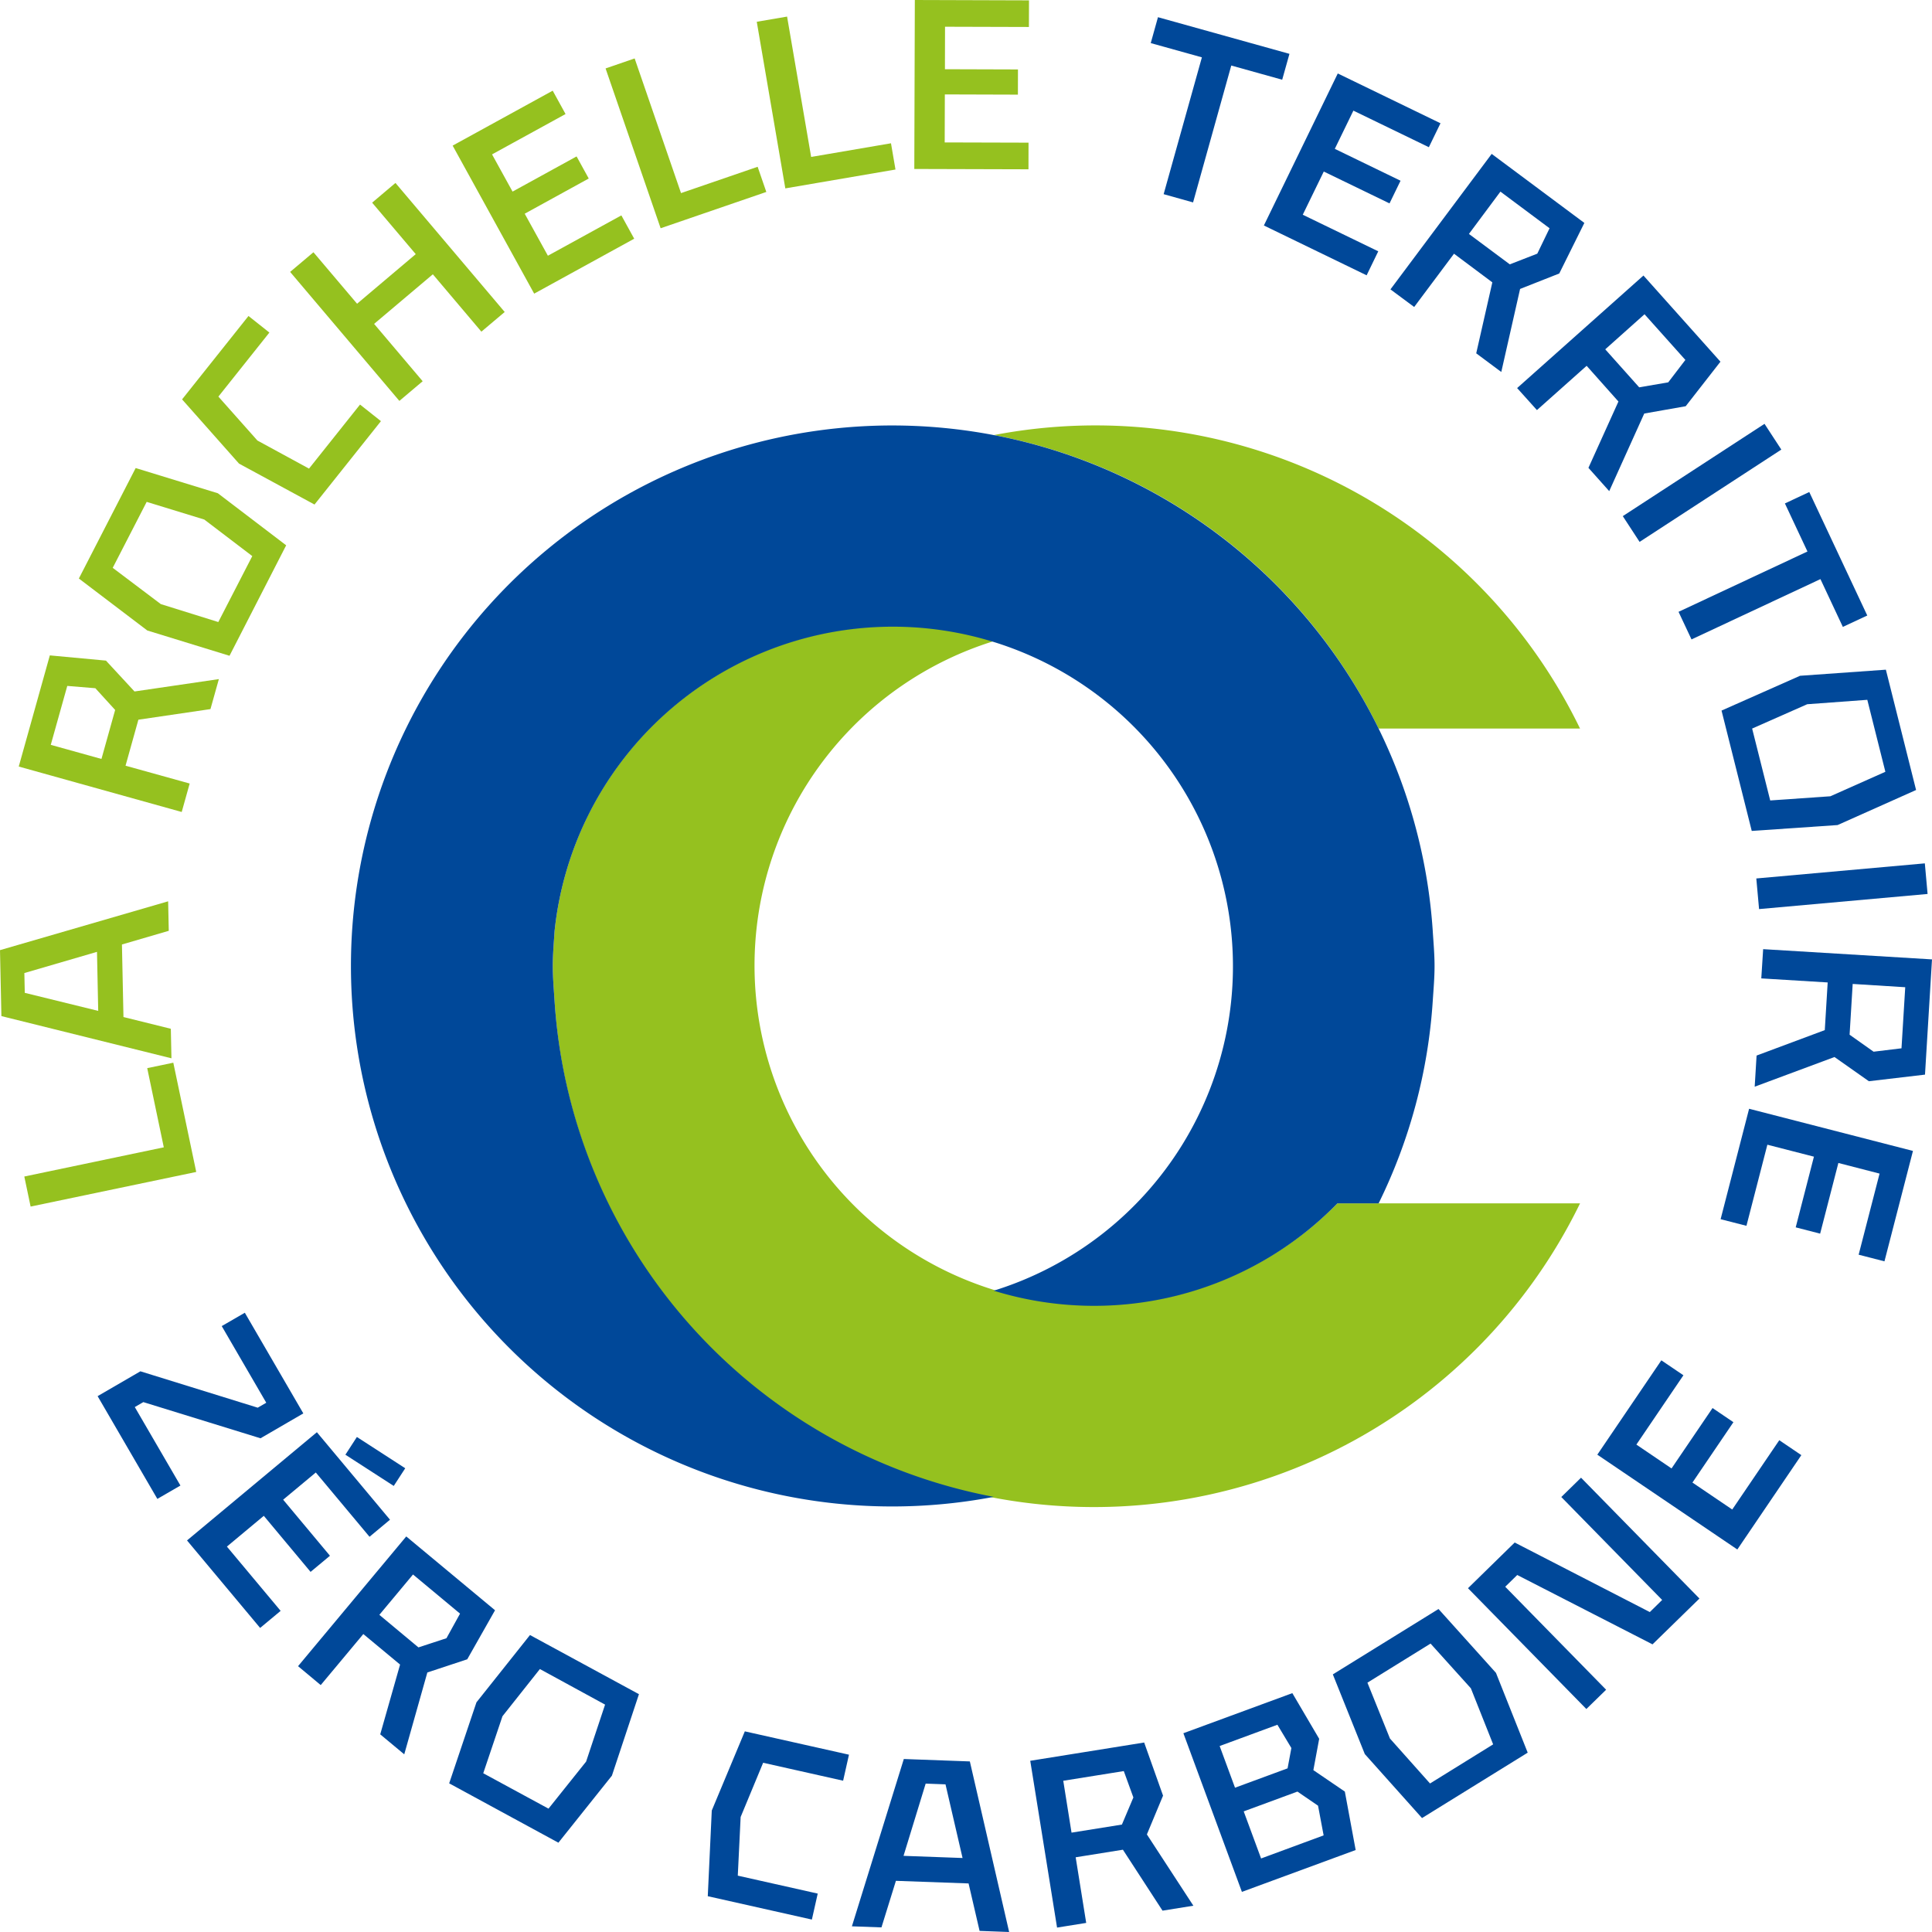 <svg xmlns="http://www.w3.org/2000/svg" viewBox="0 0 200 200" version="1.1" width="200" height="200">
	<path fill="#95c11f" stroke="#95c11f" stroke-opacity="0" d="M114.492 44.049a55.738 55.661 0 00-11.605.99 55.964 55.887 0 0139.826 30.38h20.851a55.738 55.661 0 00-49.072-31.37zM92.45 64.81a35.256 35.207 0 00-35.043 31.601c-.076 1.195-.181 2.39-.181 3.598 0 1.209.105 2.39.181 3.597a55.95 55.873 0 00106.158 20.967h-25.117a35.208 35.16 0 11-35.578-58.201 35.256 35.207 0 00-10.42-1.562z" />
	<path fill="#004899" d="M148.32 96.402a56.132 56.054 0 00-45.45-51.364 56.029 55.952 0 100 109.917A55.988 55.91 0 0157.407 103.6c-.076-1.194-.182-2.39-.182-3.598 0-1.208.106-2.39.182-3.597a35.208 35.16 0 1145.463 37.207 35.174 35.125 0 0035.577-9.039h4.266a55.697 55.62 0 005.606-20.97c.079-1.194.185-2.389.185-3.597 0-1.209-.106-2.39-.185-3.598" />
	<path fill="#95c11f" d="M94.703 0l-.055 17.492 11.819.033.006-2.757-8.678-.024.014-4.97 7.564.023.006-2.608-7.56-.023.01-4.398 8.683.025.01-2.756L94.702 0zM81.48 1.717l-3.14.537 2.956 17.248L92.7 17.549l-.465-2.717-8.265 1.414-2.492-14.53zm-15.78 4.332l-3.011 1.035 5.699 16.545 10.941-3.758-.898-2.605-7.932 2.724L65.699 6.05zm-8.484 3.338l-10.358 5.687 8.44 15.324 10.355-5.687-1.33-2.414-7.605 4.176-2.4-4.35 6.628-3.643-1.258-2.287-6.628 3.641-2.123-3.852 7.609-4.177-1.33-2.418zm-16.278 9.552l-2.414 2.041 4.514 5.329-6.074 5.134-4.516-5.33-2.414 2.035 11.309 13.354 2.412-2.037-5.027-5.936 6.08-5.134 5.025 5.939 2.414-2.037-11.309-13.358zM25.724 32.71l-6.875 8.633 5.894 6.65 7.815 4.237 6.877-8.633-2.164-1.717-5.282 6.63-5.342-2.907-4.04-4.547 5.28-6.63-2.163-1.716zm-11.68 15.742l-5.88 11.436 7.083 5.38 8.512 2.618 5.865-11.436-7.072-5.388-8.508-2.61zm1.14 3.502l5.965 1.83 4.967 3.783-3.517 6.827-5.953-1.858-4.977-3.754 3.516-6.828zM5.159 67.843L1.941 79.353l16.87 4.703.824-2.946-6.639-1.845 1.33-4.762 7.461-1.098.87-3.105-8.733 1.28-2.955-3.194-5.81-.541zm1.805 3.163l2.906.238 2.05 2.25-1.417 5.072-5.248-1.46 1.709-6.1zm10.443 22.297L0 98.359l.145 6.827 17.603 4.369-.064-3.057-4.903-1.215-.158-7.51 4.848-1.416-.065-3.054zm-7.367 5.232l.127 6.111-7.602-1.867-.044-2.049 7.52-2.195zm7.9 11.475l-2.7.564 1.716 8.196-14.44 3.023.653 3.111 17.145-3.584-2.374-11.31z" />
	<path fill="#004899" d="M119.873 1.781l-.748 2.68 5.295 1.475-3.96 14.164 3.046.853 3.955-14.17 5.271 1.47.752-2.679-13.611-3.793zm18.613 5.824l-7.65 15.737 10.637 5.158 1.203-2.484-7.815-3.787 2.176-4.471 6.805 3.297 1.142-2.346-6.806-3.3 1.924-3.956 7.812 3.785 1.205-2.478-10.633-5.155zm15.932 8.327l-10.479 14.025 2.456 1.822 4.123-5.515 3.968 2.966-1.668 7.346 2.594 1.932 1.947-8.596 4.055-1.6 2.598-5.234-9.594-7.146zm.904 3.904l5.088 3.793-1.271 2.63-2.846 1.106-4.23-3.148 3.26-4.381zm14.807 8.687l-13.076 11.65 2.05 2.28 5.145-4.584 3.291 3.697-3.105 6.866 2.152 2.41 3.627-8.033 4.29-.756 3.597-4.61-7.971-8.92zm.111 4.008l4.229 4.729-1.774 2.32-3.007.516-3.514-3.934 4.066-3.63zm12.422 11.344L167.99 53.43l1.74 2.666 14.672-9.555-1.74-2.666zm4.633 7.059l-2.522 1.181 2.334 4.977-13.345 6.244 1.343 2.857 13.346-6.244 2.32 4.95 2.528-1.18-6.004-12.785zm7.93 18.392l-8.887.631-8.125 3.602 3.127 12.459 8.887-.608 8.125-3.629-3.127-12.455zm-1.922 3.12l1.87 7.449-5.694 2.535-6.227.433-1.871-7.443 5.701-2.518 6.22-.457zm5.955 16.929l-17.446 1.563.286 3.17 17.445-1.565-.285-3.168zm-16.737 8.88l-.193 3.028 6.873.42-.3 4.934-7.061 2.634-.195 3.223 8.261-3.072 3.559 2.506 5.81-.684.725-11.928-17.479-1.06zm9.268 3.602l5.44.34-.387 6.323-2.889.351-2.484-1.758.32-5.256zm-10.723 12.922l-2.949 11.432 2.674.685 2.166-8.396 4.82 1.238-1.886 7.317 2.529.652 1.887-7.316 4.265 1.1-2.166 8.396 2.672.687 2.951-11.43-16.963-4.365zM25.344 135.895l-2.39 1.382 4.61 7.934-.884.512-12.145-3.766-4.43 2.572 6.184 10.637 2.389-1.383-4.725-8.125.885-.512 12.129 3.745 4.433-2.575-6.056-10.421zm146.638 4.925l-6.628 9.768 14.494 9.814 6.627-9.767-2.284-1.545-4.87 7.174-4.12-2.79 4.242-6.25-2.16-1.464-4.246 6.252-3.64-2.469 4.87-7.176-2.285-1.547zm-139.177 7.442L19.36 159.465l7.569 9.058 2.123-1.767-5.563-6.654 3.819-3.184 4.843 5.803 2.006-1.67-4.846-5.803 3.381-2.816 5.56 6.654 2.12-1.766-7.568-9.058zm4.14.494l-1.19 1.836 5.005 3.232 1.19-1.83-5.005-3.238zm126.723 4.215l-2.043 2 10.441 10.656-1.277 1.254-13.988-7.2-4.836 4.731 12.254 12.504 2.047-1.996-10.446-10.66 1.244-1.217 14.004 7.18 4.858-4.744-12.258-12.508zm-121.613 6.08l-11.201 13.431 2.347 1.957 4.41-5.283 3.805 3.16-2.055 7.223 2.487 2.068 2.39-8.472 4.131-1.365 2.877-5.077-9.191-7.642zm.699 3.94l4.869 4.052-1.406 2.545-2.9.95-4.047-3.37 3.484-4.178zm106.16 3.573l-10.94 6.768 3.31 8.248 5.923 6.625 10.94-6.771-3.286-8.26-5.947-6.61zm-94.05 2.694l-5.542 6.967-2.824 8.386 11.307 6.145 5.539-6.94 2.799-8.435-11.28-6.123zm93.226.885l4.174 4.63 2.306 5.803-6.535 4.049-4.148-4.654-2.332-5.782 6.535-4.046zm-92.201 2.636l6.748 3.682-1.963 5.898-3.893 4.871-6.756-3.664 1.99-5.902 3.874-4.885zm77.894 2.494l-11.28 4.15 6.058 16.423 11.777-4.332-1.121-6.051-3.258-2.22.602-3.243-2.778-4.727zm-1.547 3.272l1.446 2.41-.393 2.104-5.441 2.004-1.59-4.315 5.978-2.203zm-55.132.684l-3.422 8.195-.414 8.87 10.777 2.419.605-2.69-8.275-1.857.295-6.07L79 182.48l8.28 1.858.605-2.693-10.781-2.416zm41.34 1.156l-11.794 1.892 2.776 17.266 3.017-.484-1.09-6.793 4.89-.784 4.1 6.309 3.194-.512-4.812-7.38 1.673-4.014-1.955-5.5zm-24.882 1.707l-5.374 17.32 3.06.111 1.496-4.82 7.522.27 1.14 4.914 3.06.113-4.068-17.658-6.835-.25zm22.772 1.25l.992 2.73-1.187 2.807-5.215.836-.856-5.37 6.266-1.003zm-20.51 1.297l2.053.076 1.766 7.625-6.11-.223 2.291-7.478zm38.487.826l2.132 1.46.578 3.073-6.474 2.39-1.799-4.874 5.563-2.05z" />
</svg>